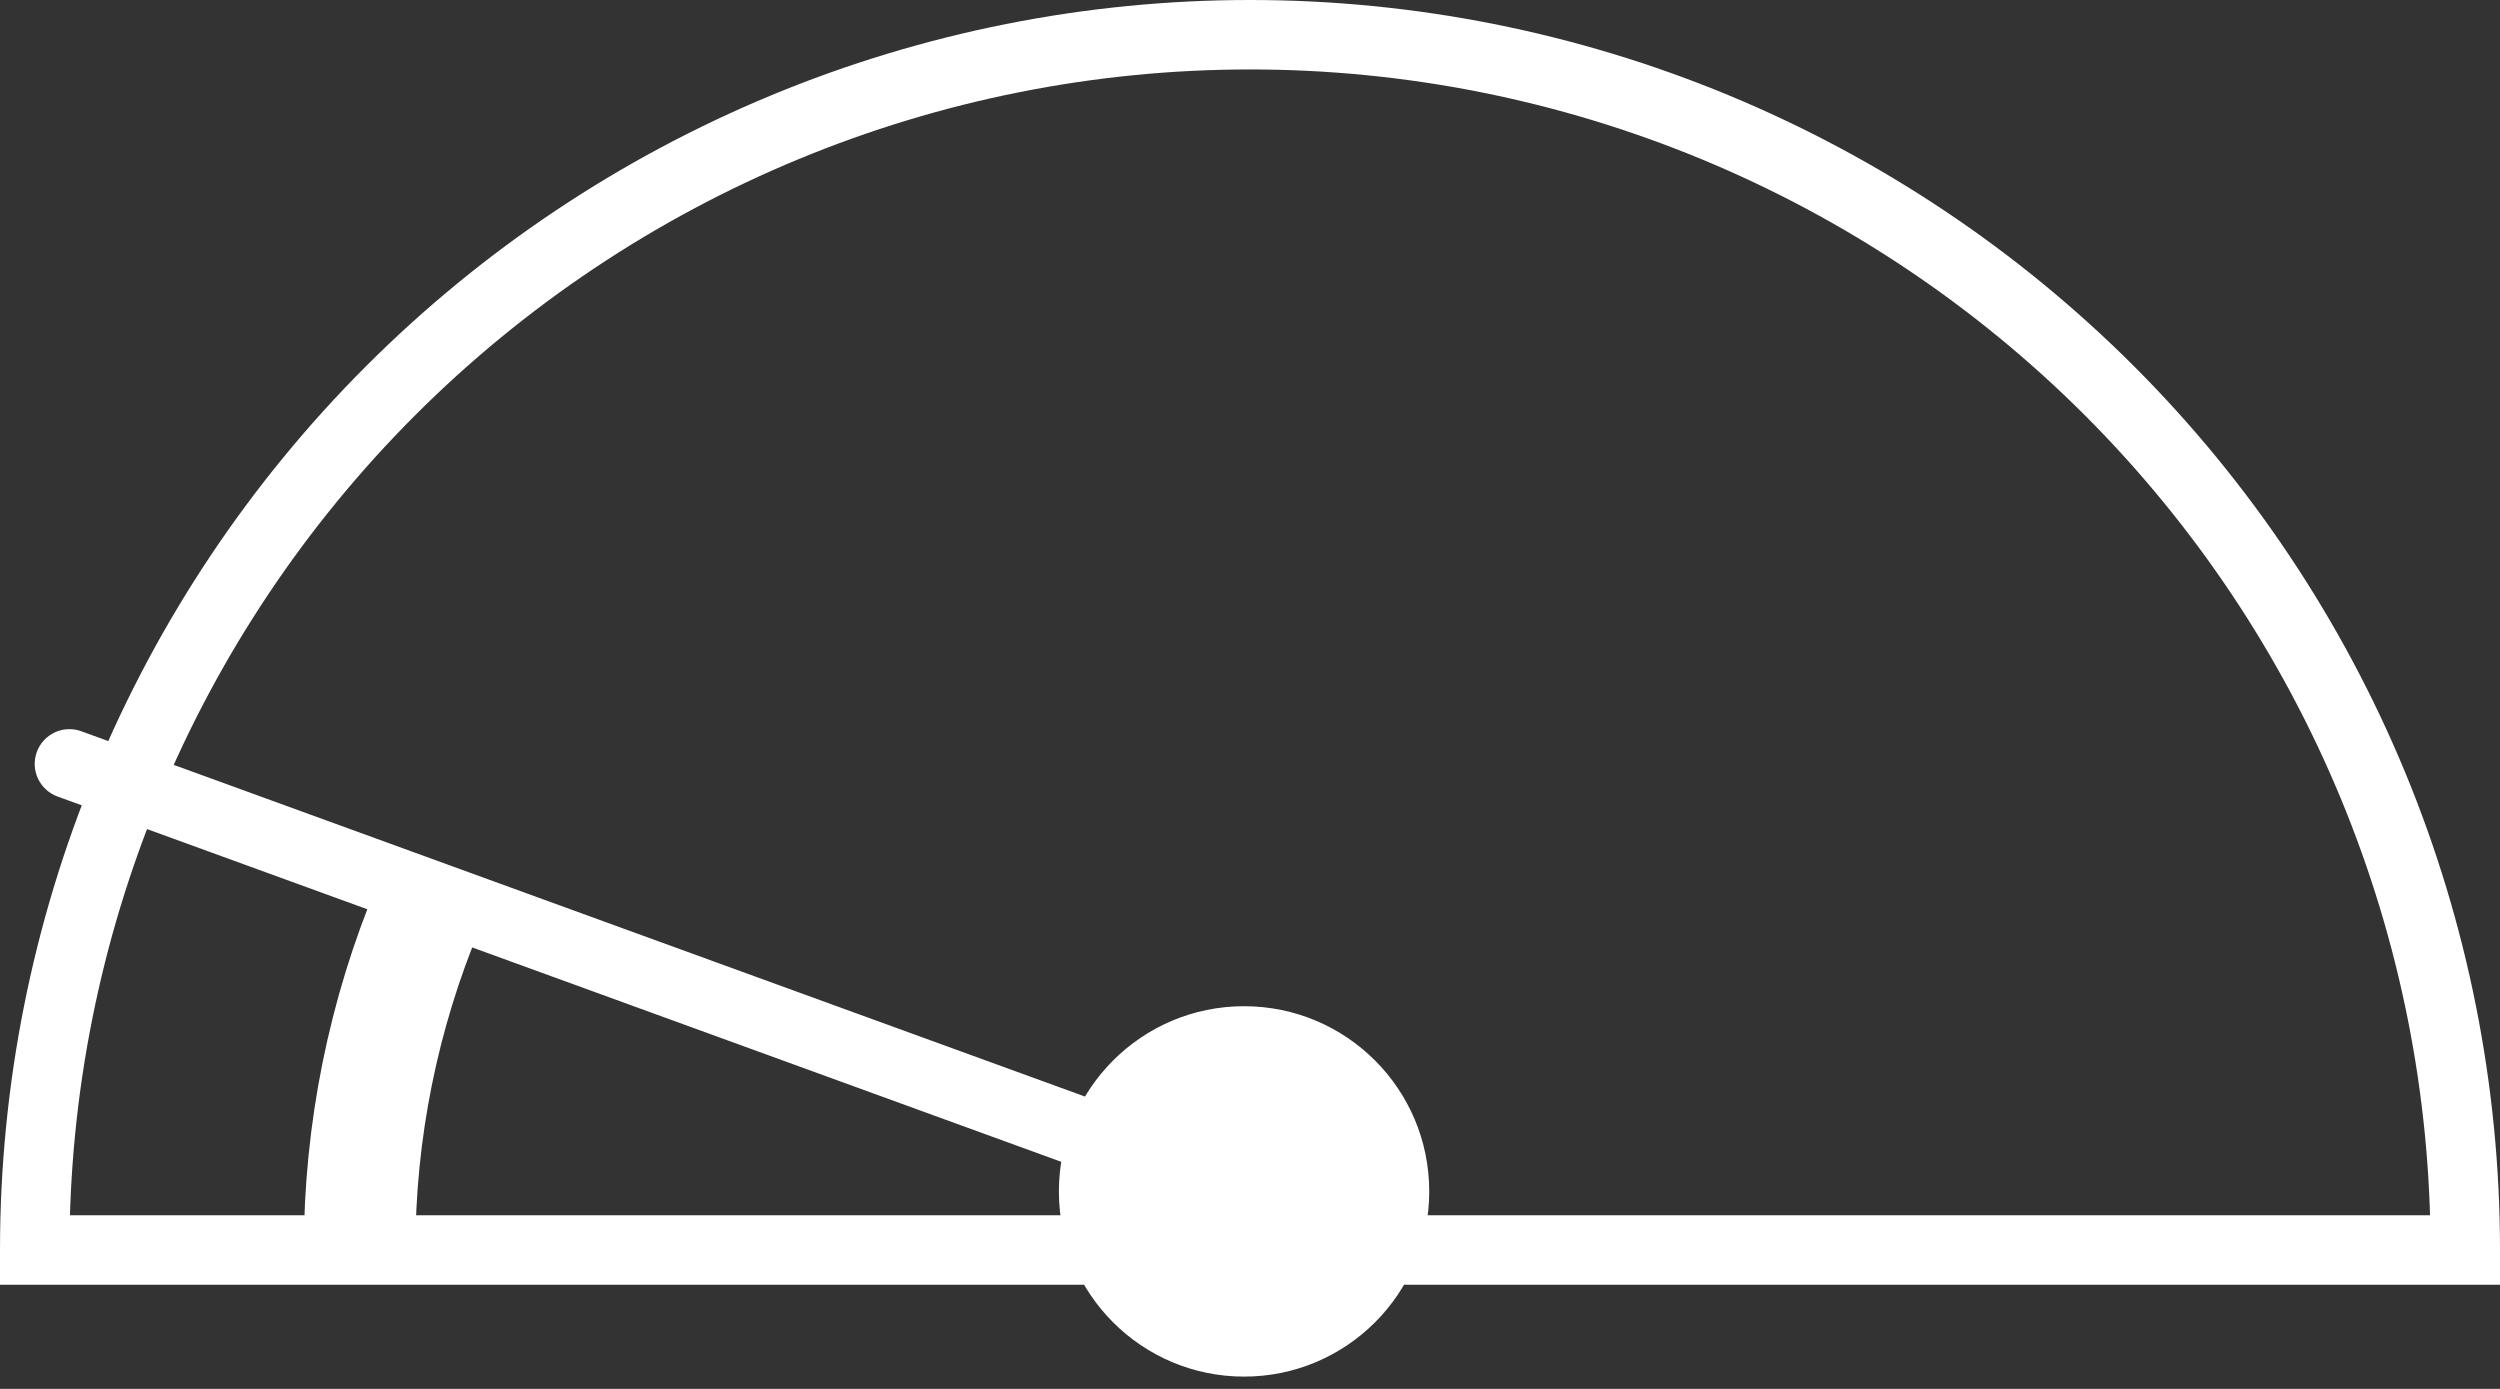 <svg width="72" height="40" viewBox="0 0 72 40" fill="none" xmlns="http://www.w3.org/2000/svg">
<rect x="0" y="0" width="72" height="40" fill="#333333" stroke="none"/>
<path d="M71 36V37H72V36H71ZM36 1V2V1ZM1 36H0L5.96046e-08 37H1L1 36ZM9.75 36H8.75V37H9.75V36ZM11.8 25.83L12.188 24.908L11.266 24.52L10.878 25.442L11.8 25.83ZM12.919 26.3L13.841 26.687L14.228 25.765L13.306 25.378L12.919 26.3ZM10.963 36V37H11.963V36H10.963ZM30.496 34.313C30.496 37.258 32.883 39.646 35.829 39.646C38.775 39.646 41.162 37.258 41.162 34.313C41.162 31.367 38.775 28.979 35.829 28.979C32.883 28.979 30.496 31.367 30.496 34.313ZM2.342 21.06C1.823 20.871 1.249 21.139 1.06 21.658C0.871 22.177 1.139 22.751 1.658 22.94L2.342 21.06ZM72 36C72 31.272 71.069 26.591 69.26 22.223L67.412 22.989C69.121 27.114 70 31.535 70 36H72ZM69.26 22.223C67.451 17.856 64.799 13.887 61.456 10.544L60.042 11.958C63.199 15.116 65.703 18.864 67.412 22.989L69.26 22.223ZM61.456 10.544C58.113 7.201 54.144 4.55 49.777 2.74L49.011 4.588C53.136 6.297 56.884 8.801 60.042 11.958L61.456 10.544ZM49.777 2.74C45.409 0.931 40.728 -2.38419e-07 36 0V2C40.465 2 44.886 2.879 49.011 4.588L49.777 2.74ZM36 0C31.272 1.78814e-07 26.591 0.931 22.223 2.74L22.989 4.588C27.114 2.879 31.535 2 36 2V0ZM22.223 2.74C17.856 4.55 13.887 7.201 10.544 10.544L11.958 11.958C15.116 8.801 18.864 6.297 22.989 4.588L22.223 2.74ZM10.544 10.544C7.201 13.887 4.55 17.856 2.74 22.223L4.588 22.989C6.297 18.864 8.801 15.116 11.958 11.958L10.544 10.544ZM2.74 22.223C0.931 26.591 -3.57628e-07 31.272 0 36H2C2 31.535 2.879 27.114 4.588 22.989L2.74 22.223ZM10.75 36C10.75 32.64 11.421 29.314 12.722 26.217L10.878 25.442C9.474 28.785 8.75 32.374 8.75 36H10.75ZM11.413 26.752L12.532 27.222L13.306 25.378L12.188 24.908L11.413 26.752ZM11.997 25.912C10.655 29.106 9.963 32.536 9.963 36H11.963C11.963 32.802 12.602 29.636 13.841 26.687L11.997 25.912ZM10.963 35H9.75V37H10.963V35ZM36.171 33.373L2.342 21.06L1.658 22.94L35.487 35.252L36.171 33.373ZM1 37L71 37V35L1 35L1 37Z" fill="white"/>
</svg>
